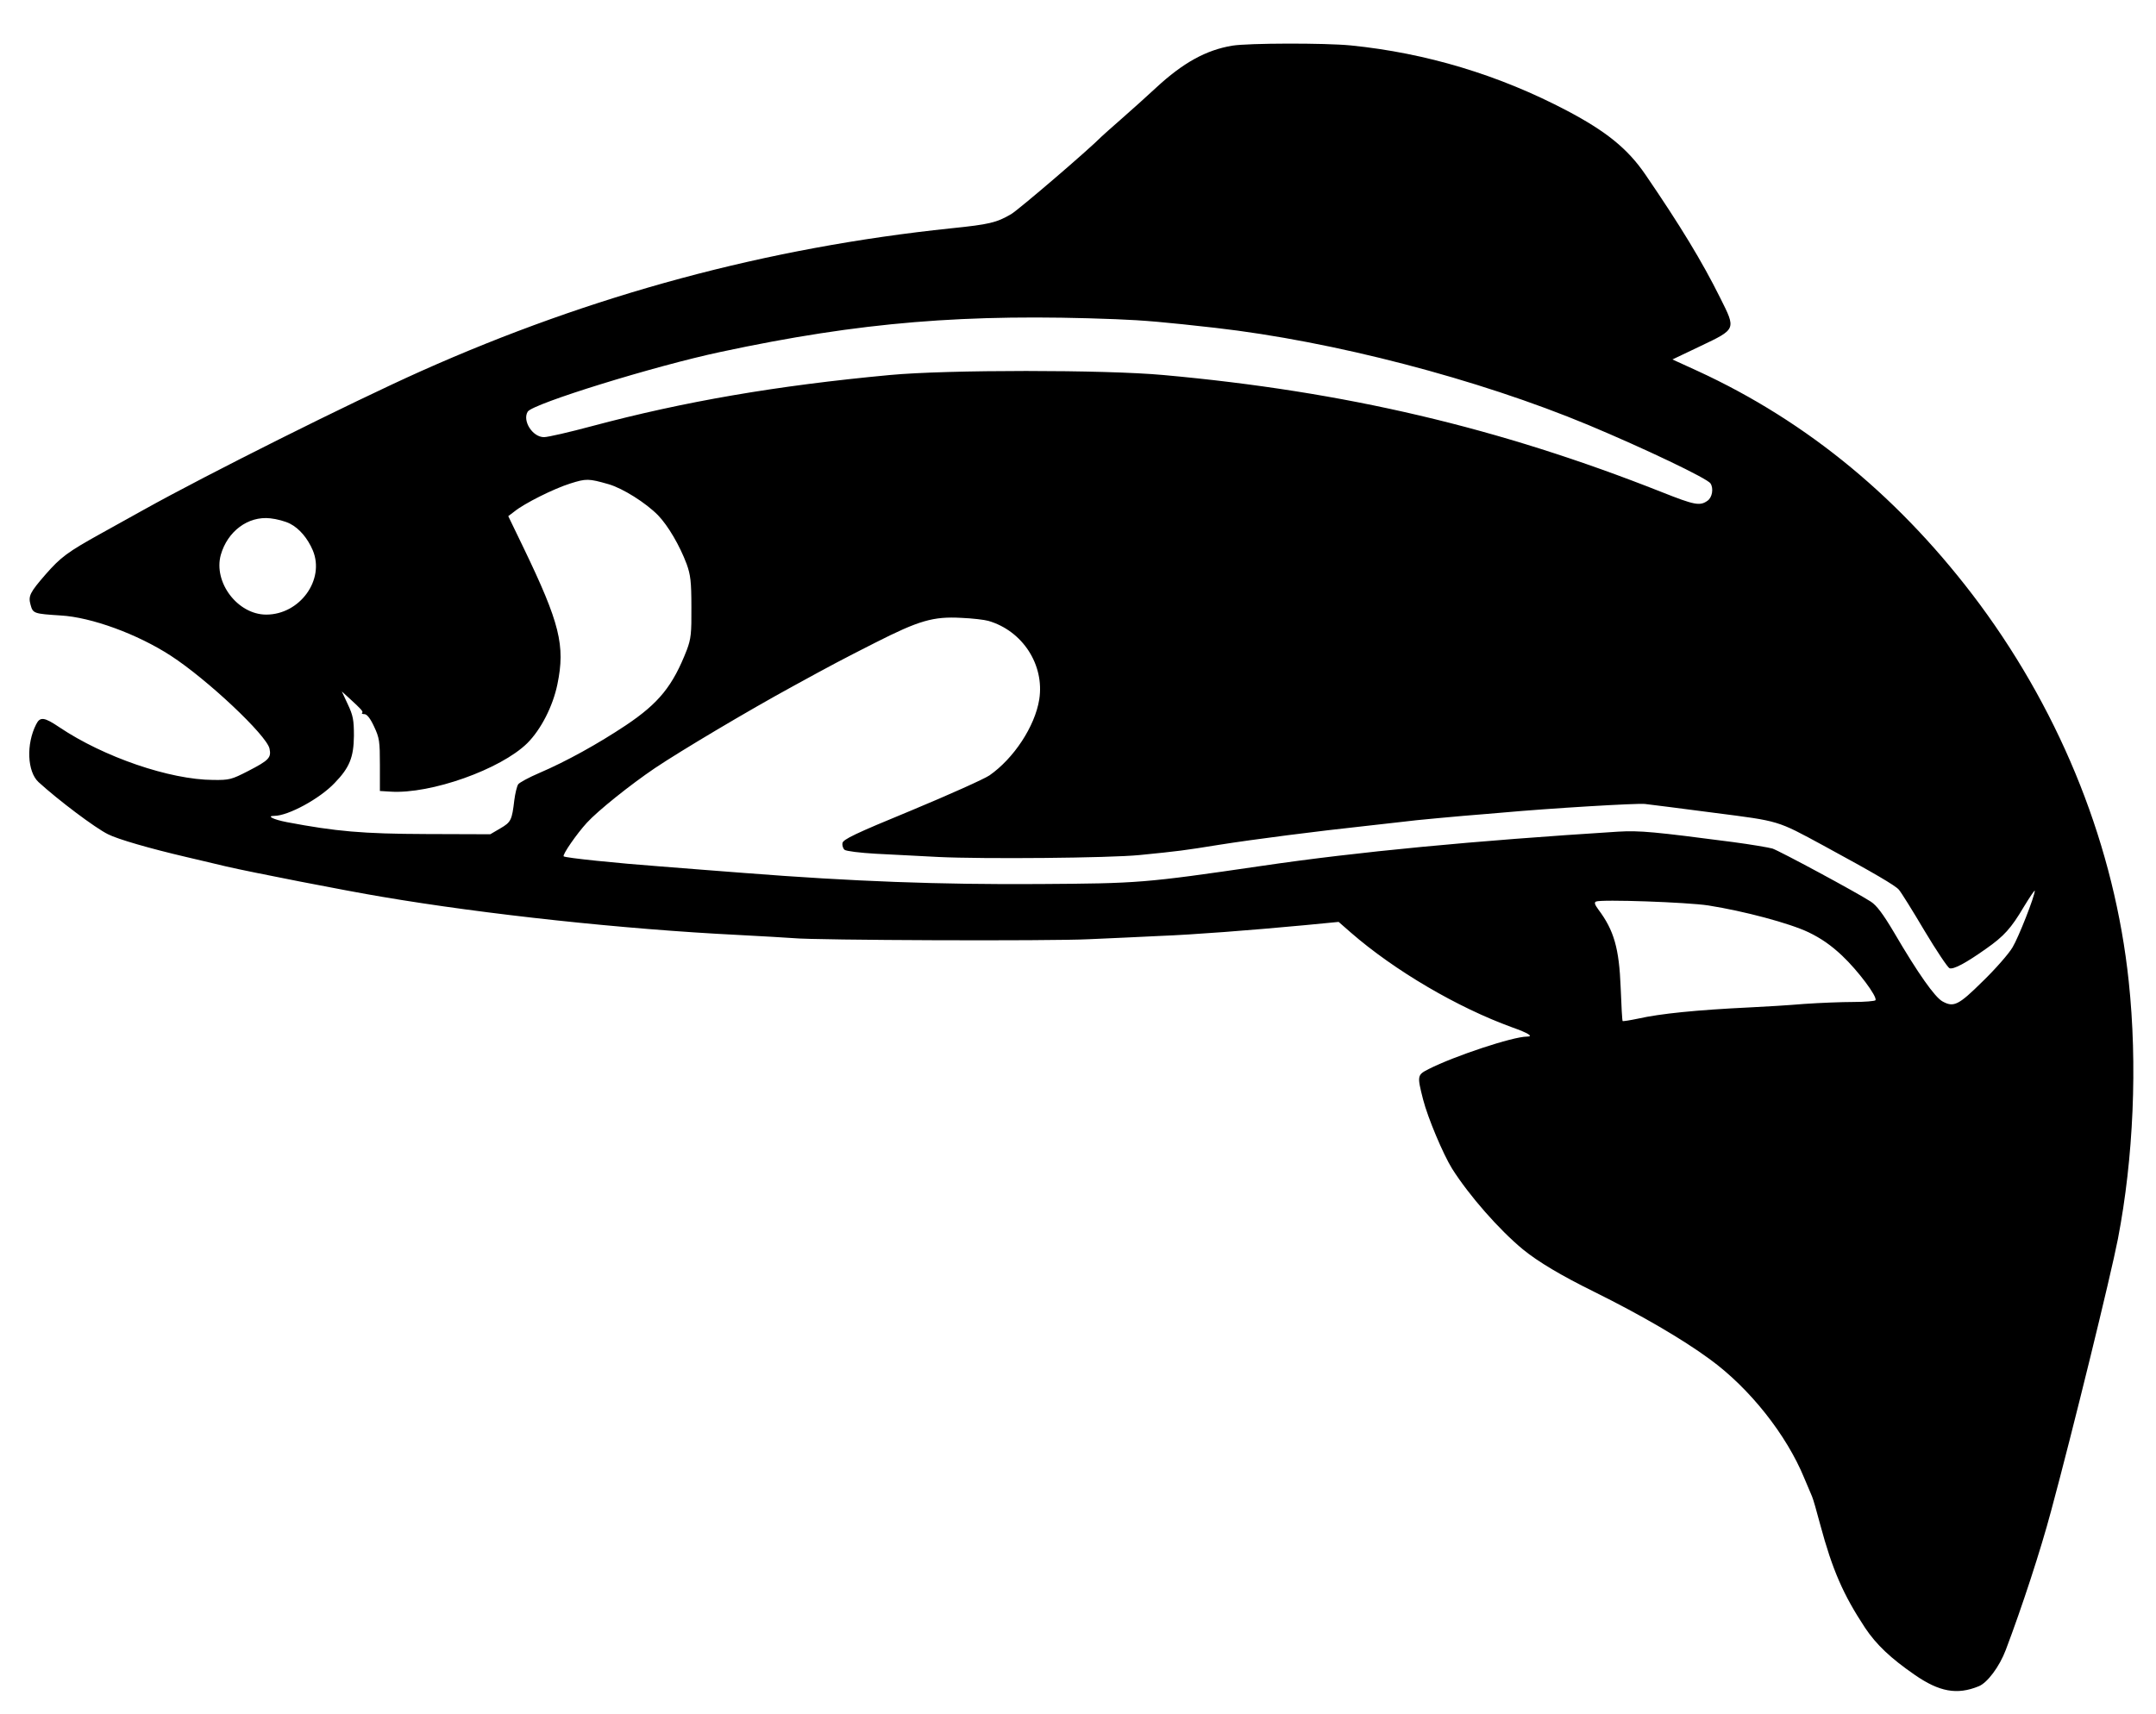 <?xml version="1.0" standalone="no"?>
<!DOCTYPE svg PUBLIC "-//W3C//DTD SVG 20010904//EN"
 "http://www.w3.org/TR/2001/REC-SVG-20010904/DTD/svg10.dtd">
<svg version="1.0" xmlns="http://www.w3.org/2000/svg"
 width="996pt" height="792pt" viewBox="0 0 996 792"
 preserveAspectRatio="xMidYMid meet">

<g transform="translate(0,792) scale(0.1,-0.1)"
fill="#000000" stroke="none">
<path d="M5693 7709 c-121 -20 -228 -79 -353 -195 -41 -38 -113 -103 -160
-144 -47 -41 -87 -77 -90 -80 -63 -64 -382 -337 -418 -359 -68 -40 -102 -48
-278 -66 -851 -89 -1659 -307 -2449 -660 -328 -147 -986 -476 -1280 -640 -22
-12 -111 -62 -198 -110 -155 -86 -186 -109 -257 -190 -72 -83 -80 -99 -69
-139 11 -41 15 -42 139 -50 142 -8 355 -86 509 -186 168 -109 442 -367 456
-429 9 -42 -2 -54 -99 -104 -76 -39 -86 -42 -161 -41 -201 1 -506 106 -710
243 -71 48 -90 50 -108 14 -47 -92 -41 -219 11 -267 92 -84 262 -212 321 -241
45 -23 194 -66 361 -105 41 -10 125 -29 186 -44 112 -26 556 -113 719 -140
476 -81 1119 -150 1640 -176 116 -6 233 -13 260 -15 96 -10 1191 -14 1365 -5
96 4 243 11 325 15 158 6 418 26 674 50 l155 15 56 -49 c202 -176 494 -347
745 -438 76 -27 101 -43 69 -43 -65 0 -336 -90 -454 -150 -53 -27 -54 -30 -26
-140 22 -86 93 -254 134 -320 79 -125 218 -283 327 -373 71 -58 177 -121 329
-196 216 -107 407 -218 535 -312 184 -134 354 -349 436 -549 15 -36 31 -74 36
-85 5 -11 22 -70 38 -131 56 -208 106 -323 207 -476 52 -78 119 -141 229 -217
114 -79 196 -94 296 -53 40 16 96 91 125 168 75 198 161 461 209 641 100 370
276 1088 309 1258 72 374 91 806 50 1190 -65 617 -305 1223 -687 1741 -359
484 -794 845 -1305 1080 l-116 53 128 61 c168 80 166 77 93 223 -84 169 -185
335 -347 572 -81 118 -180 198 -360 293 -315 166 -652 267 -999 302 -122 12
-474 11 -548 -1z m-538 -1264 c130 -5 230 -14 460 -40 544 -62 1212 -236 1723
-449 258 -108 550 -247 564 -270 15 -23 8 -65 -14 -80 -35 -25 -60 -20 -211
40 -753 298 -1462 465 -2302 541 -270 25 -1002 25 -1265 0 -524 -49 -948 -122
-1375 -236 -104 -28 -204 -51 -222 -51 -53 0 -101 76 -75 118 24 37 586 211
892 276 645 138 1133 178 1825 151z m-2345 -762 c67 -19 174 -87 230 -144 47
-49 100 -140 132 -225 18 -50 22 -81 22 -199 1 -122 -2 -147 -21 -198 -65
-167 -129 -246 -281 -348 -129 -86 -275 -167 -401 -221 -47 -20 -91 -44 -97
-52 -6 -9 -14 -42 -18 -73 -11 -93 -15 -102 -65 -131 l-46 -27 -295 1 c-295 1
-418 12 -645 55 -62 12 -96 29 -58 29 64 0 210 79 279 152 69 71 88 119 89
218 0 73 -4 94 -28 145 l-28 60 33 -30 c58 -53 67 -63 61 -69 -4 -3 1 -6 11
-6 11 0 27 -20 44 -57 25 -53 27 -69 27 -178 l0 -120 49 -3 c186 -12 509 103
632 224 63 63 118 170 139 272 37 179 11 283 -156 630 l-71 147 29 22 c44 36
181 105 258 129 73 23 84 23 175 -3z m-1470 -183 c43 -22 81 -67 105 -123 57
-136 -60 -297 -215 -297 -132 0 -245 149 -210 276 31 109 126 180 228 169 30
-3 71 -14 92 -25z m3226 -449 c158 -46 260 -203 235 -363 -20 -125 -118 -273
-230 -351 -25 -17 -188 -90 -361 -162 -260 -107 -316 -134 -318 -151 -2 -11 3
-26 10 -31 7 -6 72 -14 143 -18 72 -4 202 -10 290 -15 208 -10 789 -5 930 9
181 18 204 21 365 47 164 26 453 63 685 88 77 9 181 20 230 26 50 5 146 14
215 20 69 6 150 12 180 15 220 20 621 44 659 40 25 -3 170 -21 321 -41 303
-39 287 -34 505 -152 232 -126 331 -184 347 -203 10 -11 63 -96 118 -189 55
-92 108 -171 116 -174 18 -7 76 24 169 90 83 58 116 95 174 193 28 46 51 80
51 75 0 -25 -75 -216 -103 -262 -17 -29 -79 -100 -138 -157 -112 -111 -134
-121 -186 -92 -35 20 -112 128 -223 318 -51 86 -81 126 -108 143 -68 44 -421
234 -454 245 -18 5 -100 19 -183 30 -360 47 -430 54 -530 48 -666 -42 -1204
-93 -1645 -158 -547 -80 -569 -81 -1030 -84 -458 -3 -861 12 -1360 51 -102 8
-275 21 -385 30 -203 15 -445 40 -451 47 -7 7 61 105 107 155 50 55 201 176
315 253 121 81 430 265 639 379 175 96 226 123 380 201 201 102 267 121 395
114 52 -2 109 -9 126 -14z m3326 -1315 c165 -26 375 -82 463 -124 58 -28 104
-60 155 -108 73 -69 164 -190 154 -206 -3 -4 -49 -8 -102 -8 -53 0 -155 -4
-227 -9 -71 -6 -184 -13 -250 -16 -250 -12 -415 -29 -518 -52 -38 -8 -70 -13
-71 -11 -2 1 -6 71 -9 153 -7 183 -31 266 -103 362 -17 23 -20 33 -11 37 23
11 422 -3 519 -18z"/>
</g>
</svg>
